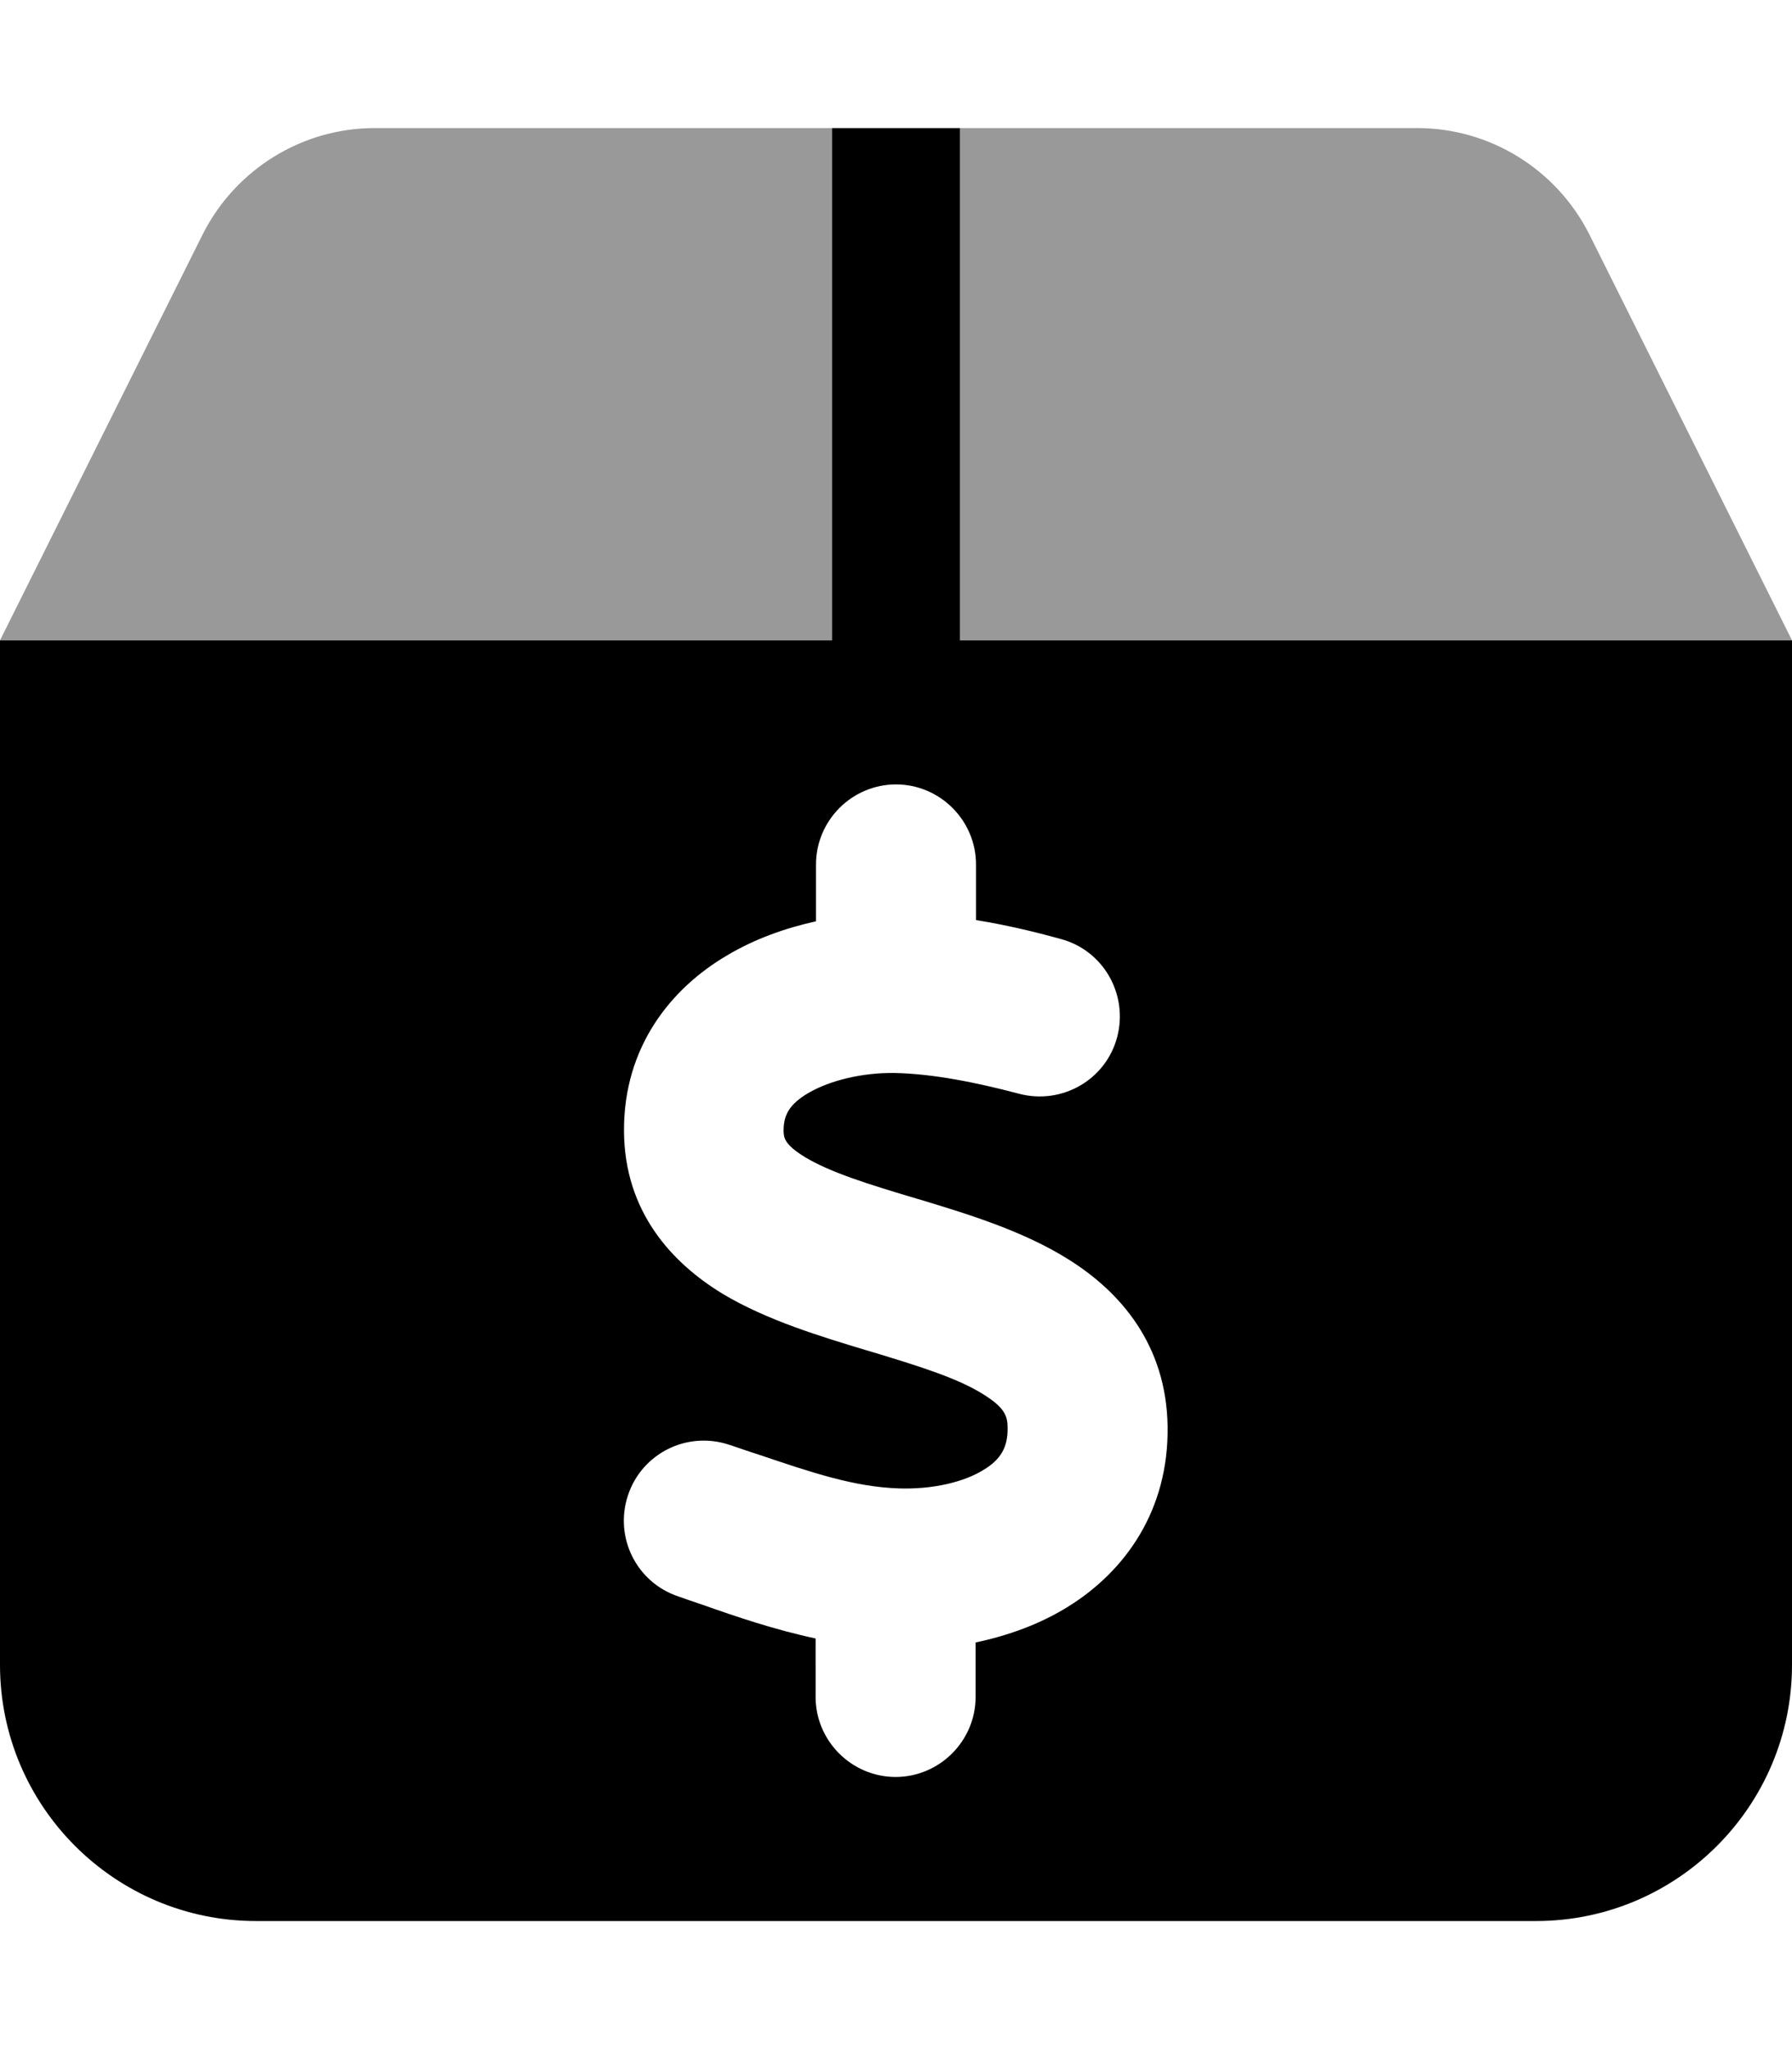 <svg xmlns="http://www.w3.org/2000/svg" viewBox="0 0 448 512"><path class="fa-secondary" style="fill:inherit;opacity:.4;" d="M93.7 32C75.5 32 58.9 42.3 50.7 58.5L0 160H208V32H93.7zM240 32V160H448L397.3 58.5C389.1 42.3 372.5 32 354.3 32H240z"/><path class="fa-primary" style="fill:inherit;opacity:1;" d="M448 160H240V32H208V160H0V416c0 35.3 28.7 64 64 64H384c35.3 0 64-28.7 64-64V160zM244 216v13.9c7.5 1.2 14.6 2.9 21.1 4.7c10.7 2.8 17 13.8 14.2 24.5s-13.8 17-24.5 14.2c-11-2.9-21.6-5-31.2-5.2c-7.9-.1-16 1.8-21.5 5c-4.8 2.8-6.2 5.6-6.2 9.3c0 1.8 .1 3.5 5.3 6.7c6.3 3.8 15.5 6.7 28.3 10.5l.7 .2 0 0c11.2 3.4 25.6 7.7 37.1 15c12.9 8.1 24.3 21.3 24.6 41.6c.3 20.9-10.5 36.1-24.8 45c-7.2 4.5-15.2 7.3-23.2 9V424c0 11-9 20-20 20s-20-9-20-20V409.4c-10.3-2.2-20-5.5-28.2-8.4l0 0 0 0c-2.1-.7-4.1-1.4-6.1-2.1c-10.5-3.5-16.1-14.8-12.6-25.3s14.8-16.1 25.3-12.6c2.5 .8 4.9 1.7 7.2 2.4l0 0c13.6 4.6 24 8.1 35.1 8.5c8.6 .3 16.5-1.6 21.4-4.7c4.1-2.5 6-5.5 5.9-10.5c0-2.9-.8-5-5.9-8.2c-6.3-4-15.4-6.9-28-10.7l-1.7-.5c-10.9-3.3-24.6-7.4-35.6-14c-12.7-7.7-24.6-20.5-24.7-40.7c-.1-21.1 11.8-35.7 25.8-43.9c6.9-4.1 14.5-6.8 22.2-8.5V216c0-11 9-20 20-20s20 9 20 20z"/></svg>